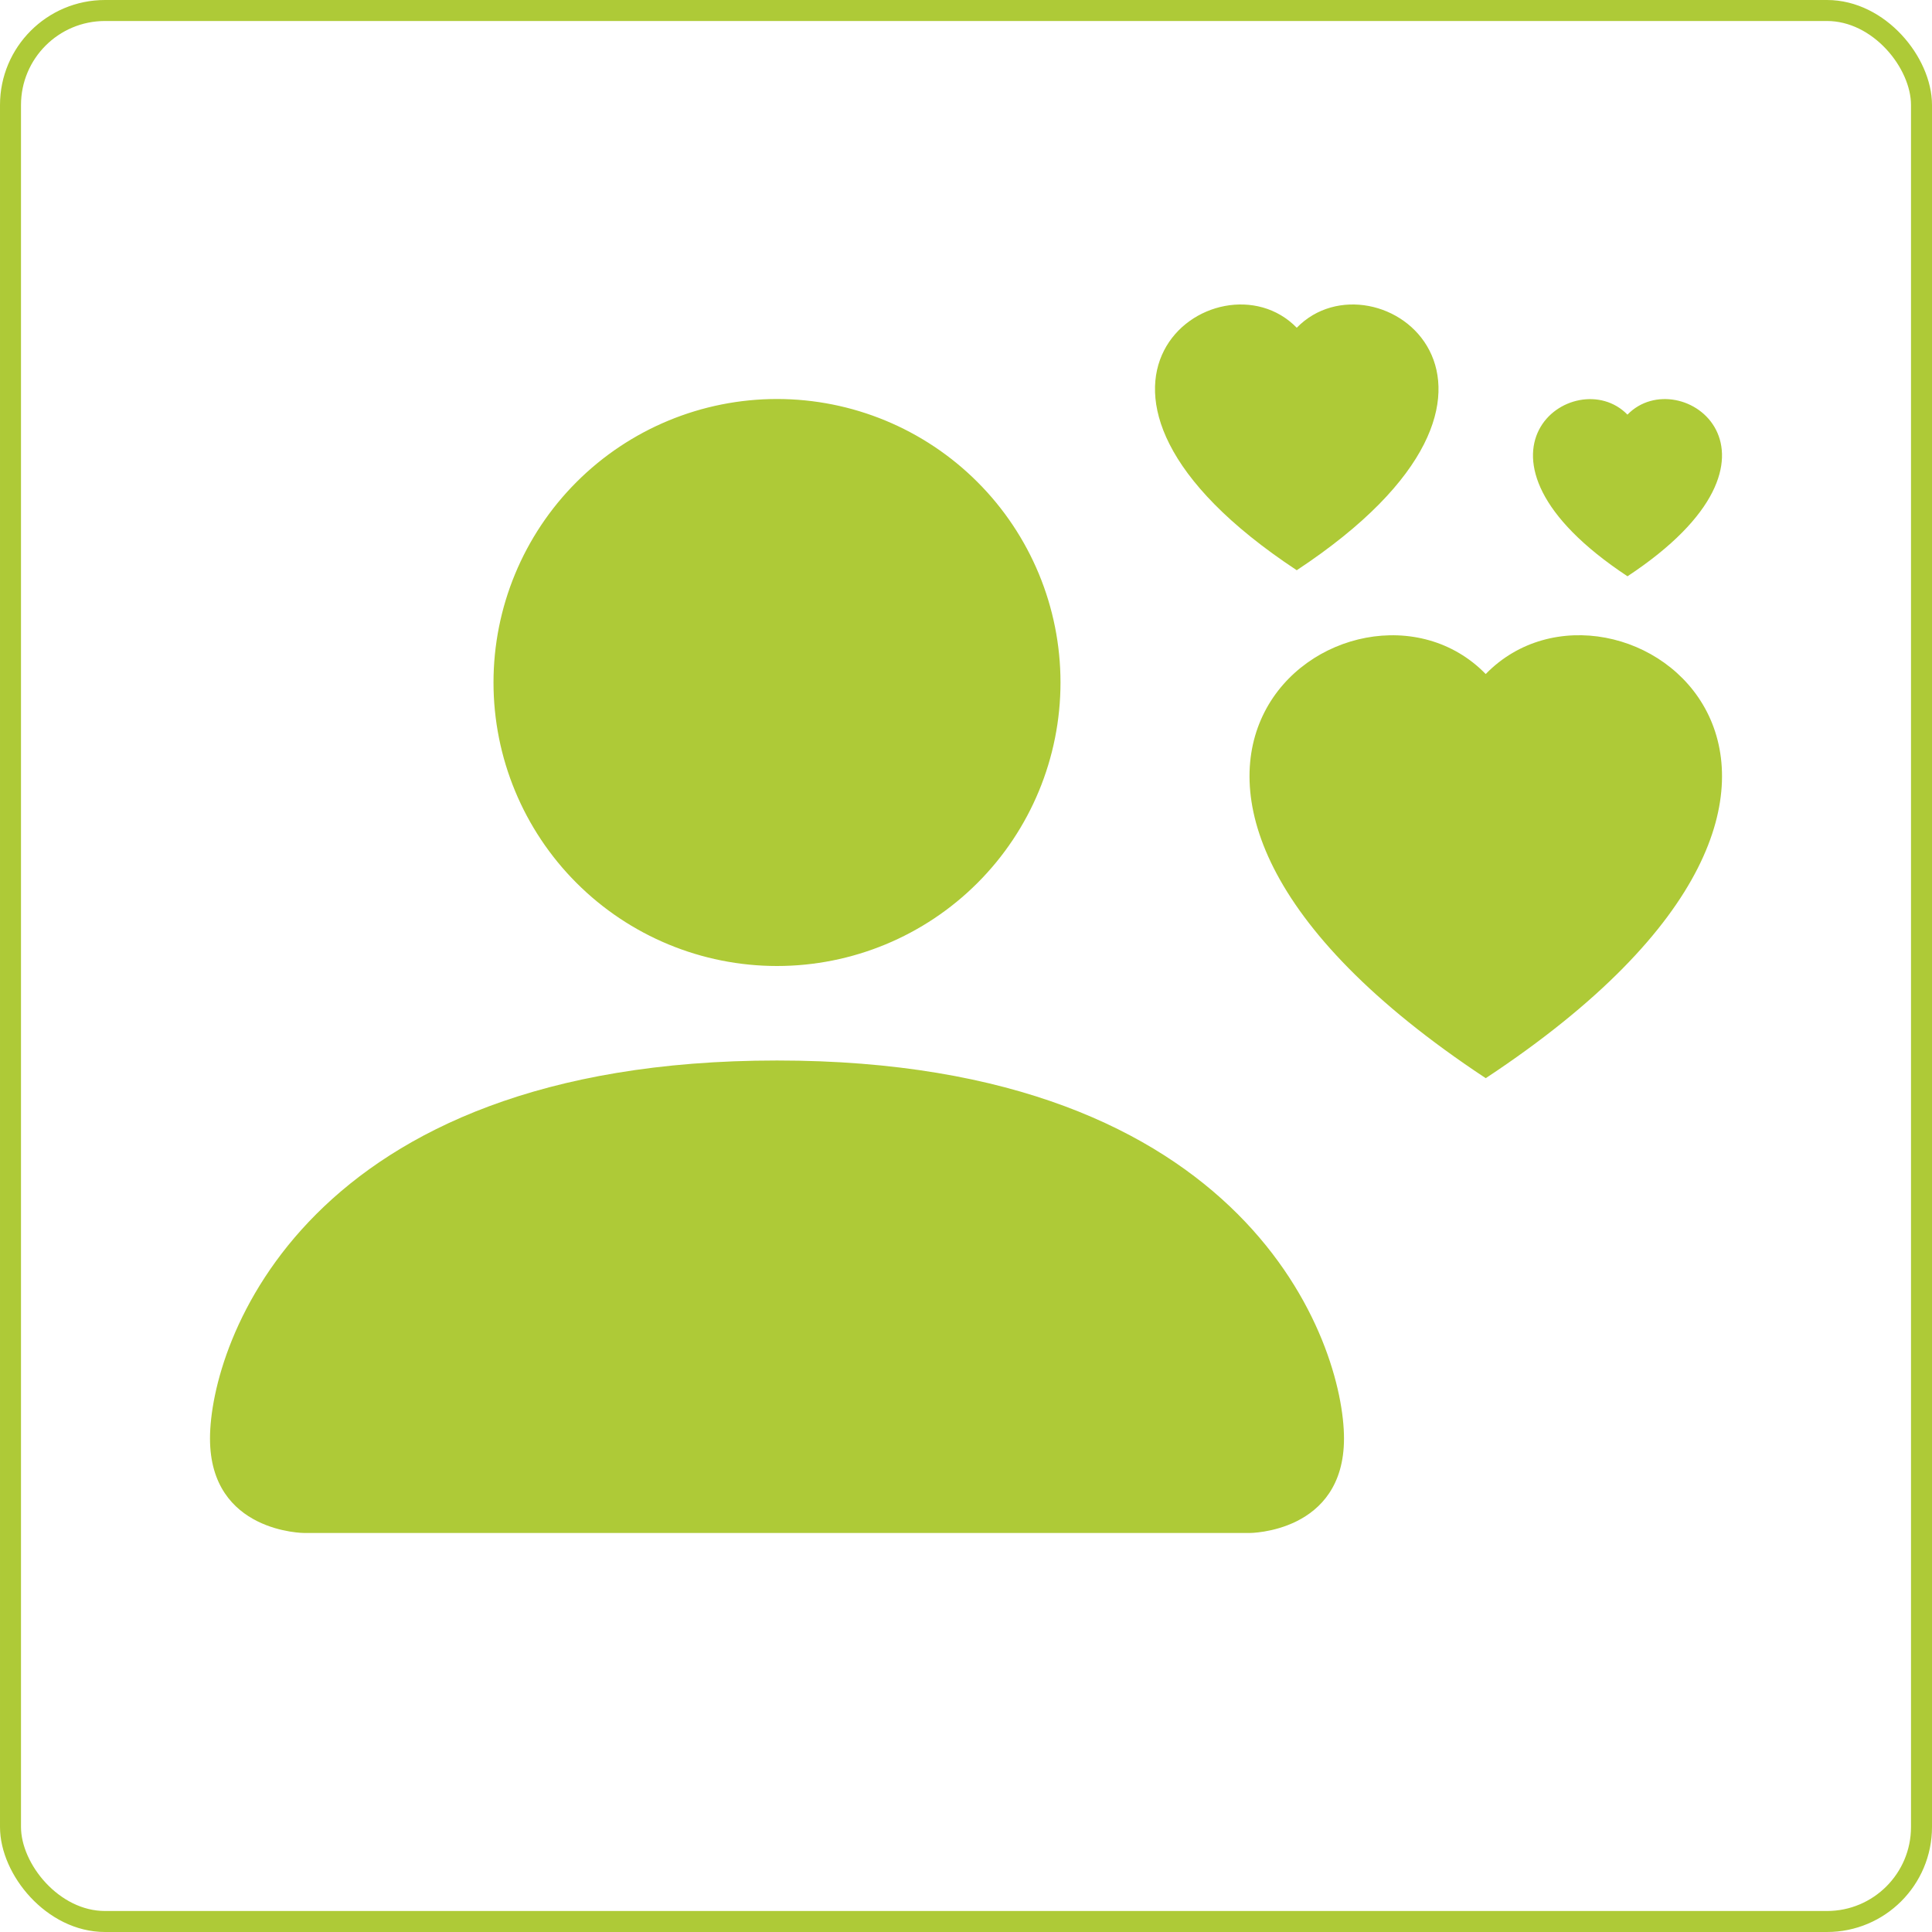 <svg width="92" height="92" viewBox="0 0 92 92" fill="none" xmlns="http://www.w3.org/2000/svg">
<rect x="0.5" y="0.5" width="91" height="91" rx="4.5" stroke="#AECA37"/>
<g clip-path="url(#clip0_366_1355)">
<path fill-rule="evenodd" clip-rule="evenodd" d="M61.75 15.607C65.494 11.759 74.859 18.496 61.75 27.154C48.642 18.496 58.006 11.759 61.75 15.607ZM50.5 32.5C50.5 36.08 49.078 39.514 46.546 42.046C44.014 44.578 40.58 46 37 46C33.42 46 29.986 44.578 27.454 42.046C24.922 39.514 23.5 36.08 23.5 32.5C23.5 28.92 24.922 25.486 27.454 22.954C29.986 20.422 33.42 19 37 19C40.58 19 44.014 20.422 46.546 22.954C49.078 25.486 50.5 28.92 50.5 32.5V32.5ZM10 68.5C10 73 14.5 73 14.5 73H59.5C59.5 73 64 73 64 68.5C64 64 59.5 50.5 37 50.5C14.5 50.5 10 64 10 68.5ZM70.75 32.095C76.992 25.683 92.597 36.91 70.75 51.342C48.907 36.91 64.508 25.683 70.75 32.099V32.095ZM77.5 19.742C79.998 17.177 86.239 21.669 77.5 27.442C68.761 21.669 75.002 17.177 77.5 19.747V19.742Z" fill="#AECA37"/>
</g>
<defs>
<clipPath id="clip0_366_1355">
<rect width="72" height="72" fill="white" transform="translate(10 10)"/>
</clipPath>
</defs>
</svg>
